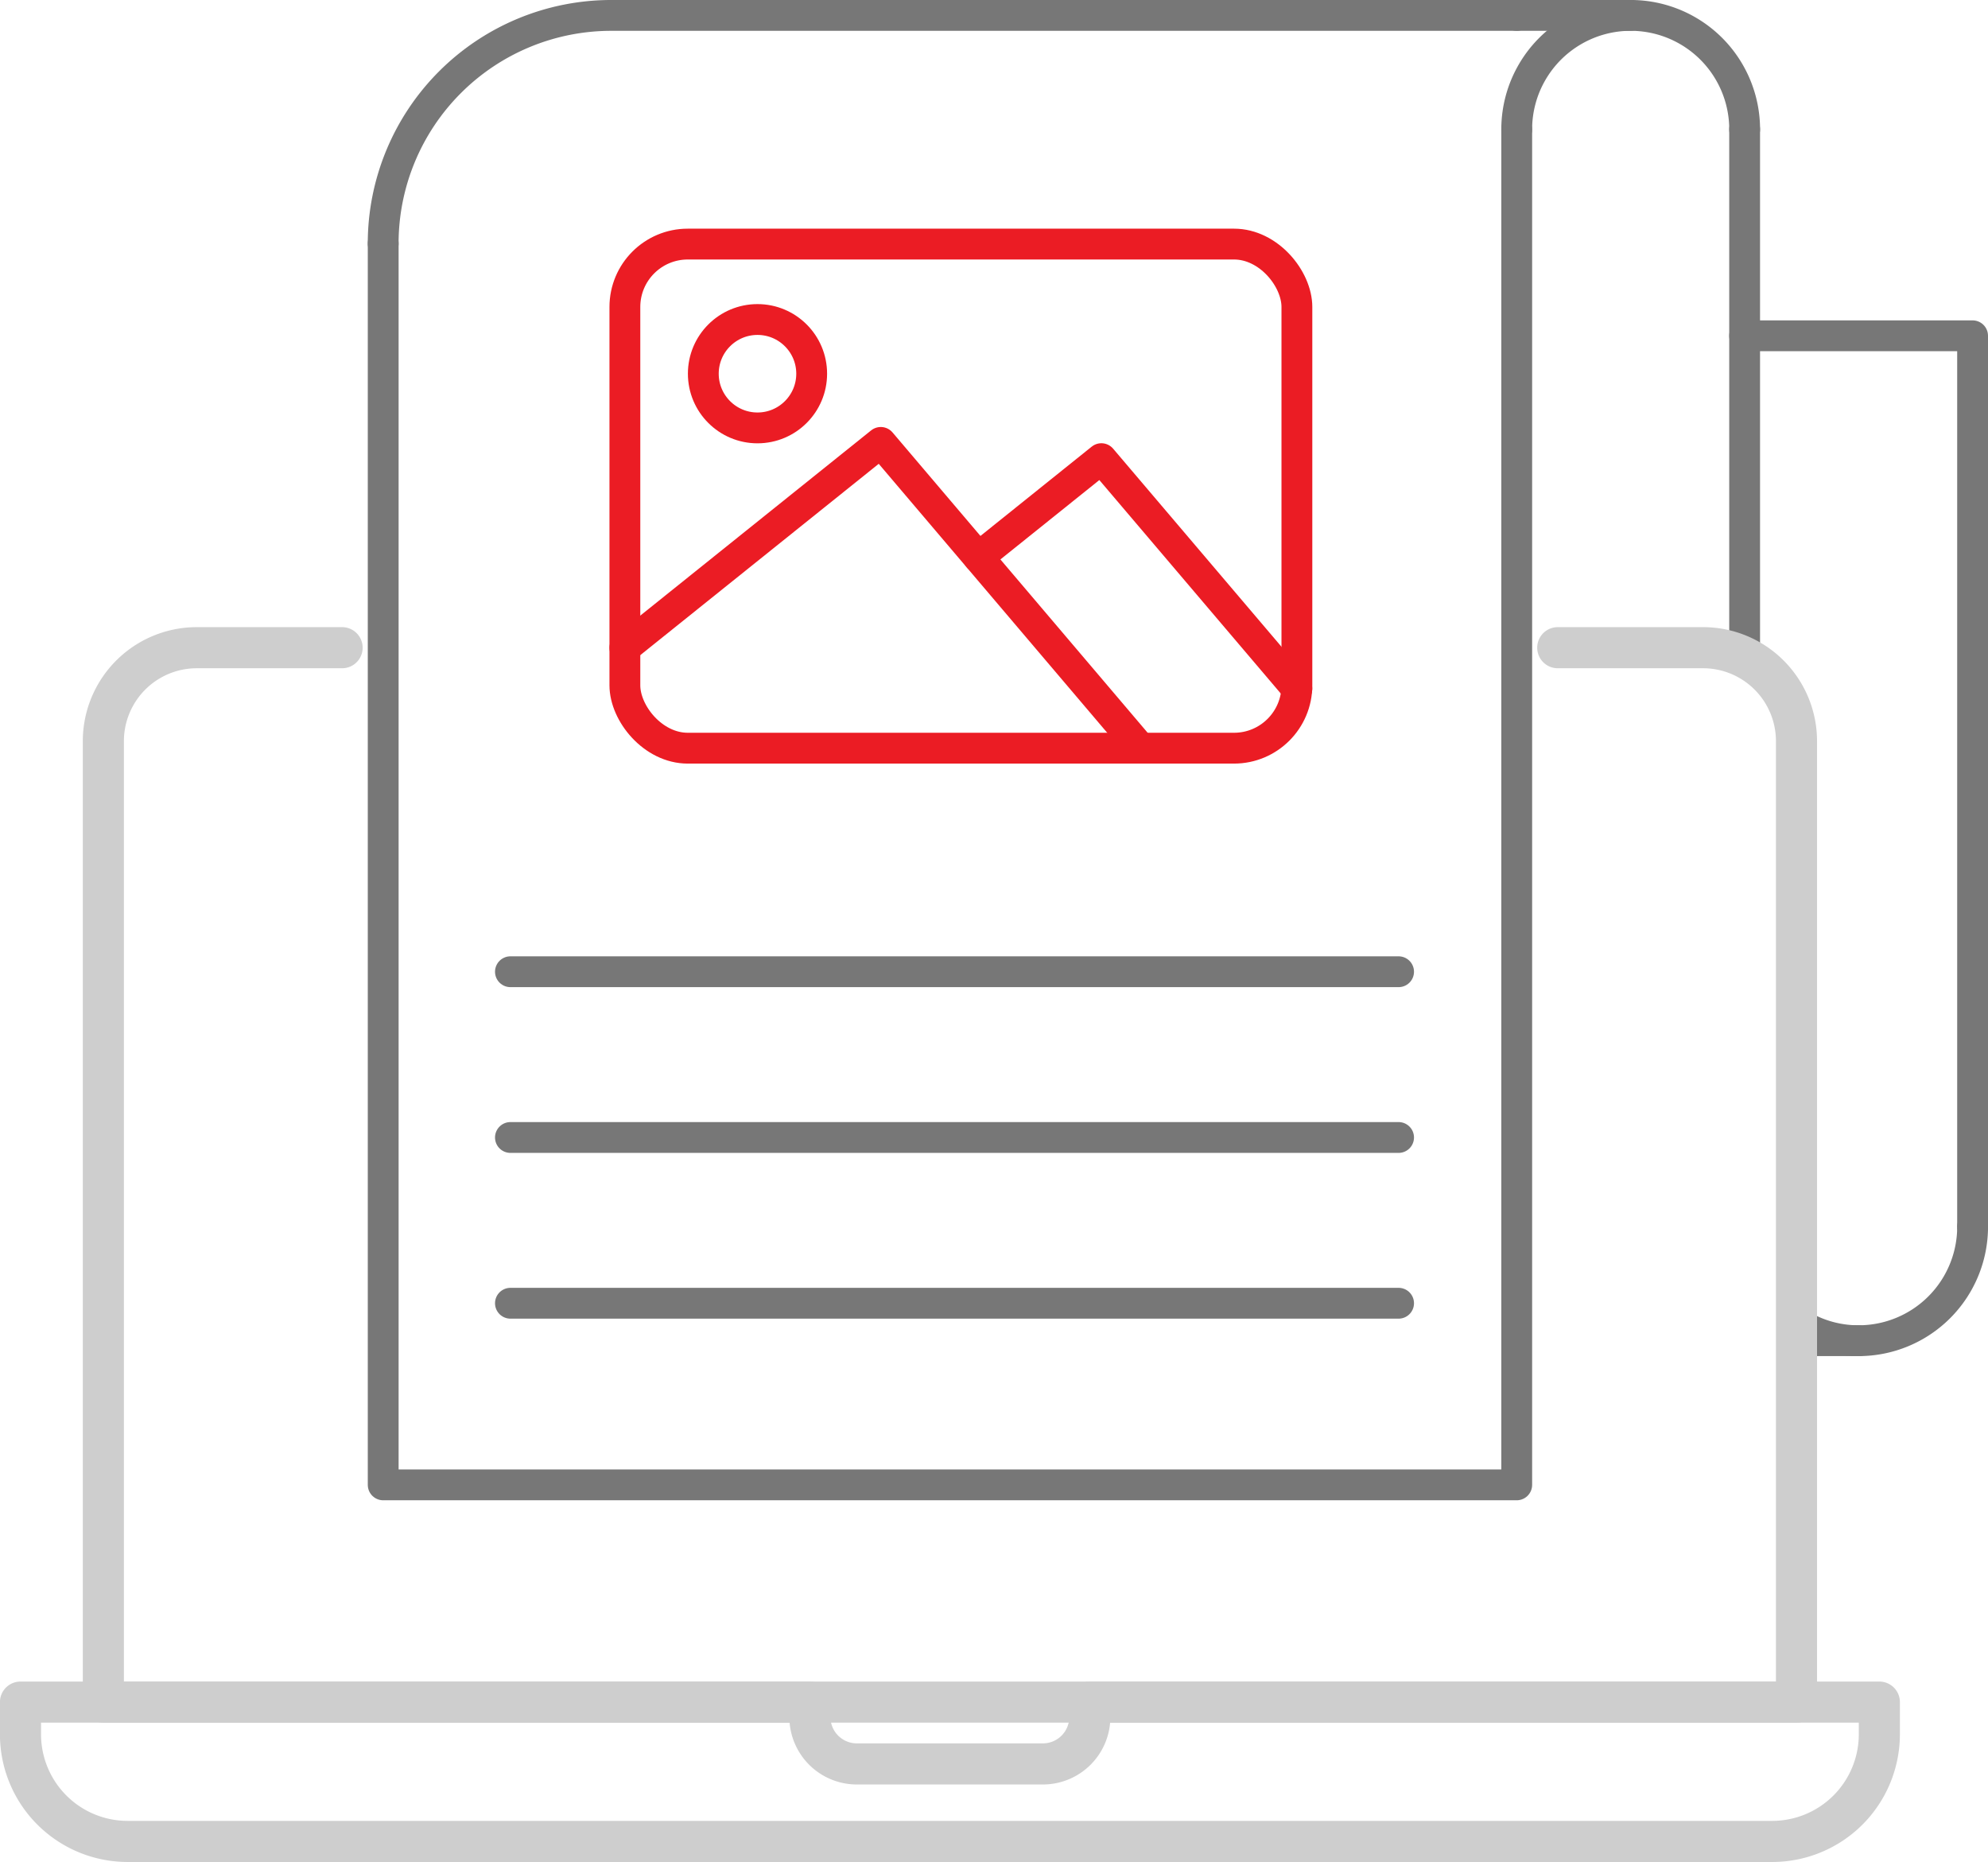 <svg xmlns="http://www.w3.org/2000/svg" width="96.75" height="90.597" viewBox="0 0 96.75 90.597">
    <defs>
        <style>
            .cls-1,.cls-3,.cls-4{fill:none;stroke-linecap:round;stroke-linejoin:round}.cls-1,.cls-3{stroke:#eb1c24;stroke-width:1.5px}.cls-3{stroke:#777}.cls-4{stroke-width:2px;stroke:#cecece}
        </style>
    </defs>
    <g id="Group_1211" transform="translate(-1051.189 -588.177)">
        <g id="Group_889" transform="translate(1081.6 600.053)">
            <rect id="Rectangle_32" width="32.705" height="24.527" class="cls-1" rx="3.06"/>
            <path id="Path_4494" d="M1088.083 624.273l12.454-9.99 12.64 14.876" class="cls-1" transform="translate(-1088.083 -604.633)"/>
            <path id="Path_4495" d="M1109.083 620.047l5.983-4.8 9.514 11.191" class="cls-1" transform="translate(-1091.876 -604.807)"/>
            <circle id="Ellipse_16" cx="2.637" cy="2.637" r="2.637" class="cls-1" transform="translate(3.817 3.67)"/>
        </g>
        <g id="Group_891" transform="translate(1069.837 588.927)">
            <g id="Group_890">
                <path id="Path_4500" d="M1157.67 665.5a5.467 5.467 0 0 0 3.024.9 5.546 5.546 0 0 0 5.547-5.547" class="cls-3" transform="translate(-1088.888 -601.918)"/>
                <path id="Line_24" d="M3.024 0L0 0" class="cls-3" transform="translate(68.782 64.481)"/>
                <path id="Path_4496" d="M1073.728 601.247v60.4h55.165V595.7" class="cls-3" transform="translate(-1073.727 -590.15)"/>
                <path id="Path_4497" d="M1128.892 588.927h-44.072a11.1 11.1 0 0 0-11.093 11.1" class="cls-3" transform="translate(-1073.727 -588.927)"/>
                <path id="Path_4498" d="M1152.146 594.473a5.546 5.546 0 1 0-11.093 0" class="cls-3" transform="translate(-1085.887 -588.927)"/>
                <path id="Line_22" d="M0 0L5.546 0" class="cls-3" transform="translate(55.166)"/>
                <path id="Line_23" d="M0 25.696L0 0" class="cls-3" transform="translate(66.258 5.543)"/>
                <path id="Path_4501" d="M1165.684 651.3v-43.35h-11.094" class="cls-3" transform="translate(-1088.332 -592.362)"/>
            </g>
        </g>
        <path id="Path_4502" d="M1127.889 626.472h7.071a4.548 4.548 0 0 1 4.548 4.548v46.754h-82.4V631.02a4.548 4.548 0 0 1 4.548-4.548h7.071" class="cls-4" transform="translate(-.889 -6.781)"/>
        <path id="Path_4503" d="M1142.651 689.084v1.565a5.214 5.214 0 0 1-5.214 5.214H1057.4a5.214 5.214 0 0 1-5.214-5.214v-1.565h38.419v.724a2.284 2.284 0 0 0 2.284 2.284h9.054a2.284 2.284 0 0 0 2.284-2.284v-.724z" class="cls-4" transform="translate(0 -18.09)"/>
        <path id="Line_25" d="M0 0L43.224 0" class="cls-3" transform="translate(1076.03 635.457)"/>
        <path id="Line_26" d="M0 0L43.224 0" class="cls-3" transform="translate(1076.03 643.522)"/>
        <path id="Line_27" d="M0 0L43.224 0" class="cls-3" transform="translate(1076.03 651.587)"/>
    </g>
</svg>
